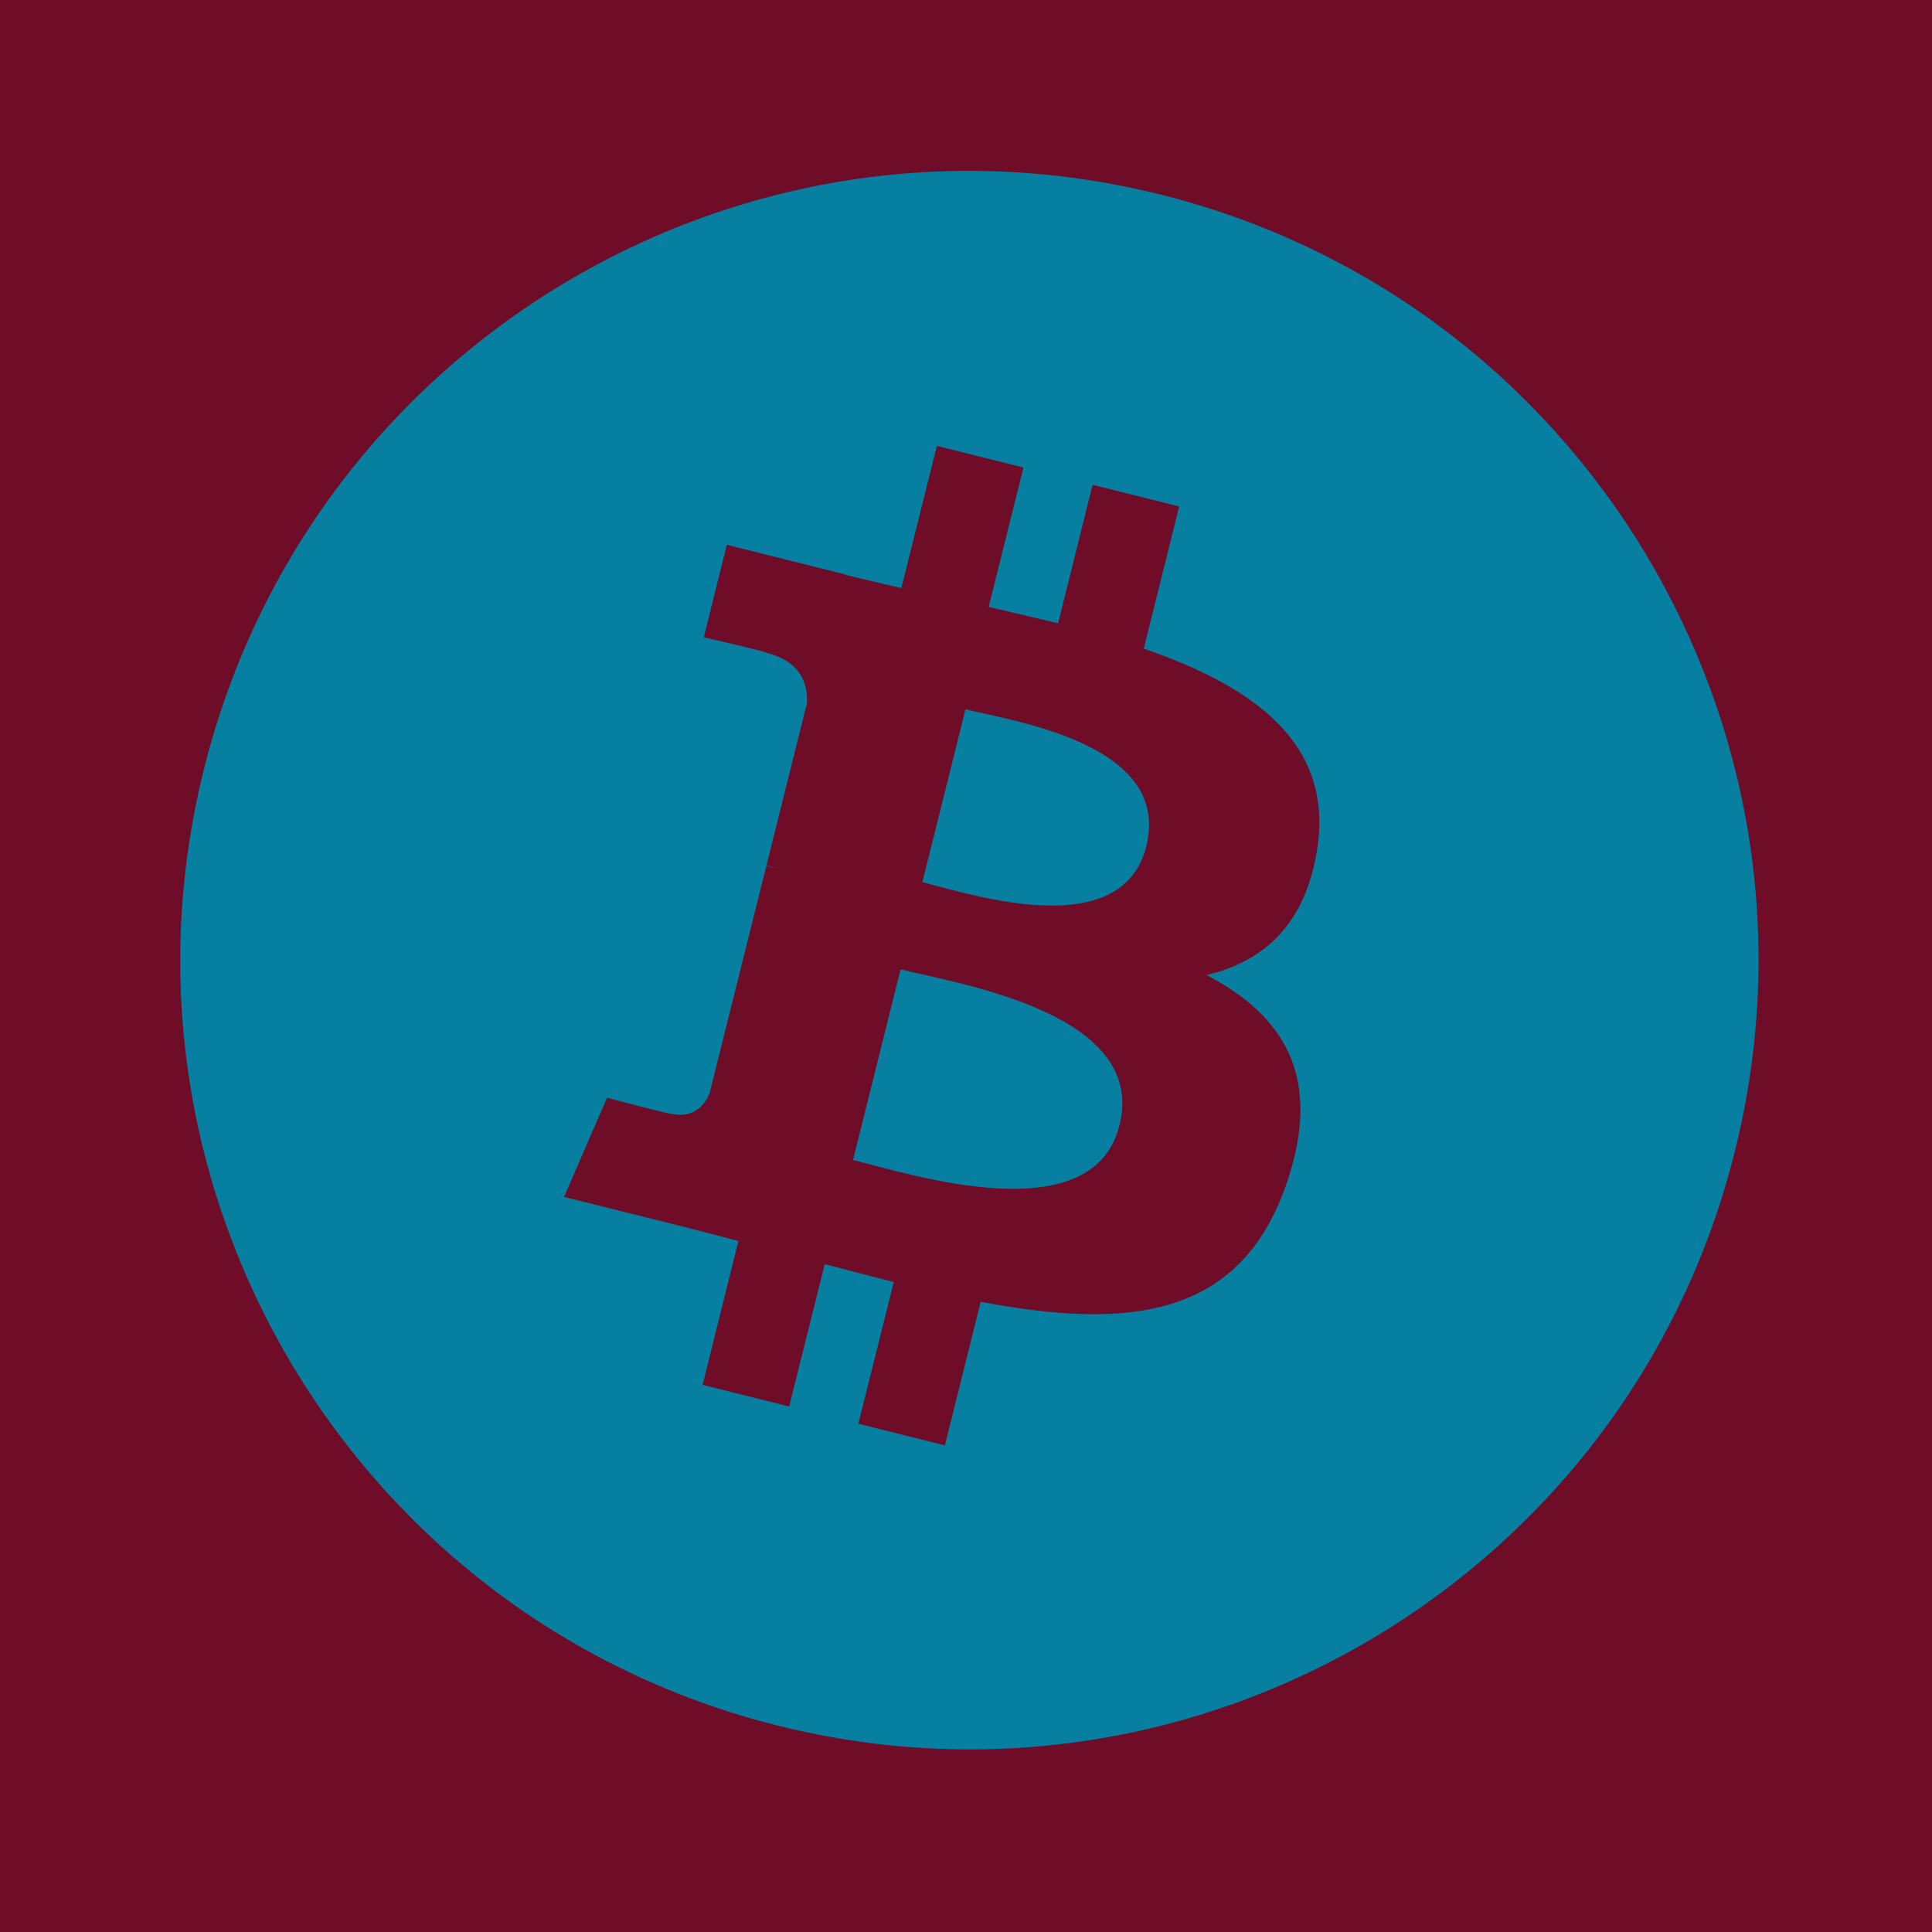 <svg xmlns="http://www.w3.org/2000/svg" viewBox="0 0 150 150" xmlns:v="https://vecta.io/nano"><path fill="#6f0c28" d="M0 0h150v150H0z"/><path fill="#077fa0" d="M134.7 89.37c-8.18 32.83-41.43 52.8-74.26 44.62-32.82-8.19-52.8-41.44-44.61-74.26C24.01 26.9 57.26 6.92 90.08 15.1c32.82 8.19 52.8 41.44 44.62 74.27h0z"/><path fill="#6f0c28" d="M102.28 65.82c1.22-8.15-4.99-12.54-13.48-15.46l2.75-11.04-6.72-1.68-2.68 10.75-5.39-1.27 2.7-10.82-6.72-1.68-2.76 11.04-4.29-1.01.01-.03-9.27-2.32-1.79 7.18s4.99 1.14 4.88 1.21c2.72.68 3.21 2.48 3.13 3.91l-3.14 12.58c.19.05.43.12.7.22-.22-.06-.46-.12-.71-.18l-4.4 17.63c-.33.83-1.18 2.07-3.08 1.6.07.1-4.89-1.22-4.89-1.22l-3.34 7.7 8.75 2.18 4.79 1.24-2.78 11.17 6.72 1.68 2.76-11.05 5.36 1.39-2.75 11 6.72 1.68 2.78-11.15c11.46 2.17 20.08 1.29 23.71-9.07 2.92-8.35-.15-13.16-6.18-16.3 4.42-1.03 7.73-3.92 8.61-9.88h0zM86.92 87.36c-2.08 8.35-16.13 3.84-20.69 2.7l3.69-14.8c4.55 1.14 19.17 3.39 17 12.1h0zM89 65.7c-1.9 7.59-13.6 3.74-17.39 2.79l3.35-13.42c3.79.94 16.01 2.7 14.04 10.63z"/></svg>